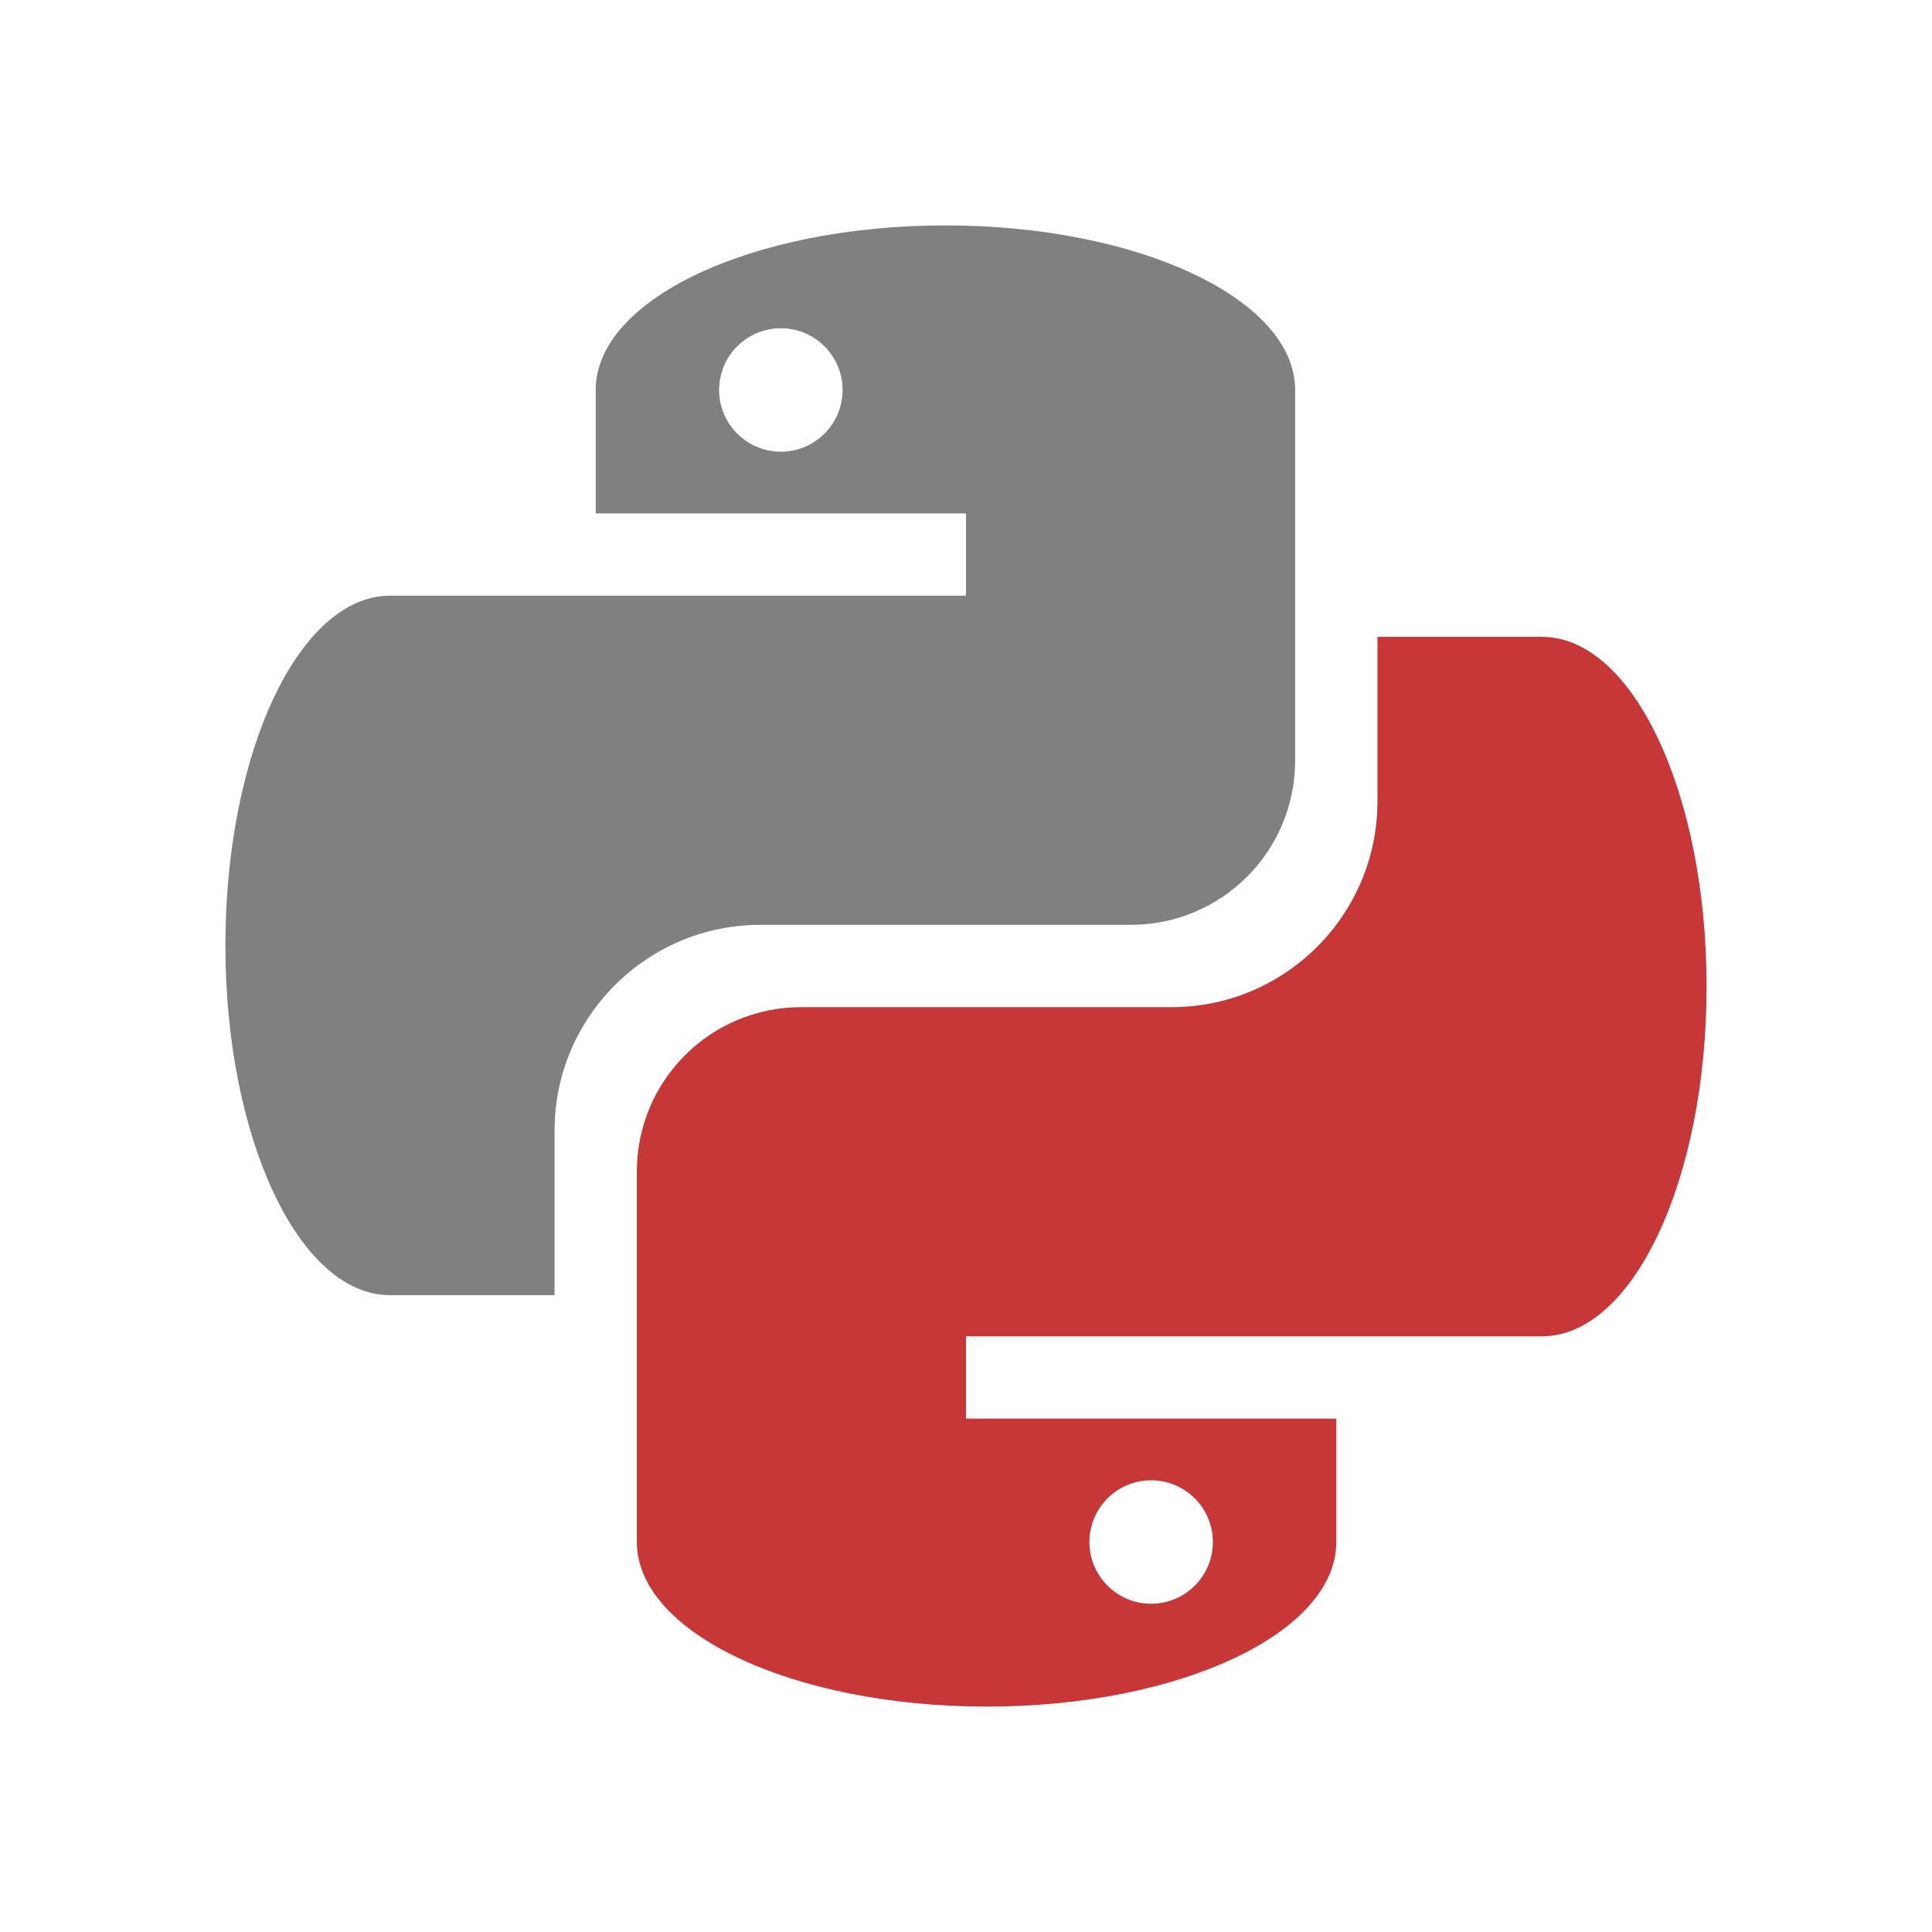 <?xml version="1.0" encoding="UTF-8" standalone="no"?>
<svg
   xmlns:dc="http://purl.org/dc/elements/1.1/"
   xmlns:cc="http://creativecommons.org/ns#"
   xmlns:rdf="http://www.w3.org/1999/02/22-rdf-syntax-ns#"
   xmlns:svg="http://www.w3.org/2000/svg"
   xmlns="http://www.w3.org/2000/svg"
   xmlns:sodipodi="http://sodipodi.sourceforge.net/DTD/sodipodi-0.dtd"
   xmlns:inkscape="http://www.inkscape.org/namespaces/inkscape"
   viewBox="0 0 60 60"
   version="1.1"
   id="svg6"
   sodipodi:docname="offline.svg"
   inkscape:version="0.92.2 2405546, 2018-03-11">
  <defs
     id="defs10" />
  <sodipodi:namedview
     pagecolor="#ffffff"
     bordercolor="#666666"
     borderopacity="1"
     objecttolerance="10"
     gridtolerance="10"
     guidetolerance="10"
     inkscape:pageopacity="0"
     inkscape:pageshadow="2"
     inkscape:window-width="1366"
     inkscape:window-height="714"
     id="namedview8"
     showgrid="false"
     inkscape:zoom="3.9333333"
     inkscape:cx="-12.838983"
     inkscape:cy="30"
     inkscape:window-x="0"
     inkscape:window-y="31"
     inkscape:window-maximized="1"
     inkscape:current-layer="svg6" />
  <path
     d="M 29.361,7 C 23.363,7 18.5,9.289 18.5,12.111 v 3.833 H 30 V 18.5 H 12.111 C 9.289,18.5 7,23.363 7,29.361 7,35.359 9.289,40.222 12.111,40.222 h 5.111 v -5.111 c 0,-3.522 2.867,-6.389 6.389,-6.389 h 11.5 c 2.83,0 5.111,-2.281 5.111,-5.111 v -11.5 C 40.222,9.289 35.359,7 29.361,7 Z M 24.25,10.194 c 1.058,0 1.917,0.859 1.917,1.917 0,1.058 -0.859,1.917 -1.917,1.917 -1.058,0 -1.917,-0.859 -1.917,-1.917 0,-1.058 0.859,-1.917 1.917,-1.917 z"
     style="opacity:1;fill:#808080;fill-opacity:1;fill-rule:nonzero;stroke:none;stroke-width:1.278"
     id="path2"
     inkscape:connector-curvature="0" />
  <path
     d="m 42.778,19.778 v 5.111 c 0,3.522 -2.867,6.389 -6.389,6.389 h -11.5 c -2.83,0 -5.111,2.281 -5.111,5.111 v 11.5 C 19.778,50.712 24.641,53 30.639,53 36.637,53 41.5,50.712 41.5,47.889 V 44.056 H 30 V 41.5 H 47.889 C 50.712,41.5 53,36.637 53,30.639 53,24.641 50.712,19.778 47.889,19.778 M 35.75,45.972 c 1.058,0 1.917,0.859 1.917,1.917 0,1.058 -0.859,1.917 -1.917,1.917 -1.058,0 -1.917,-0.859 -1.917,-1.917 0,-1.058 0.859,-1.917 1.917,-1.917 z"
     style="opacity:1;fill:#c83737;fill-opacity:1;fill-rule:nonzero;stroke:none;stroke-width:1.278"
     id="path4"
     inkscape:connector-curvature="0" />
</svg>
